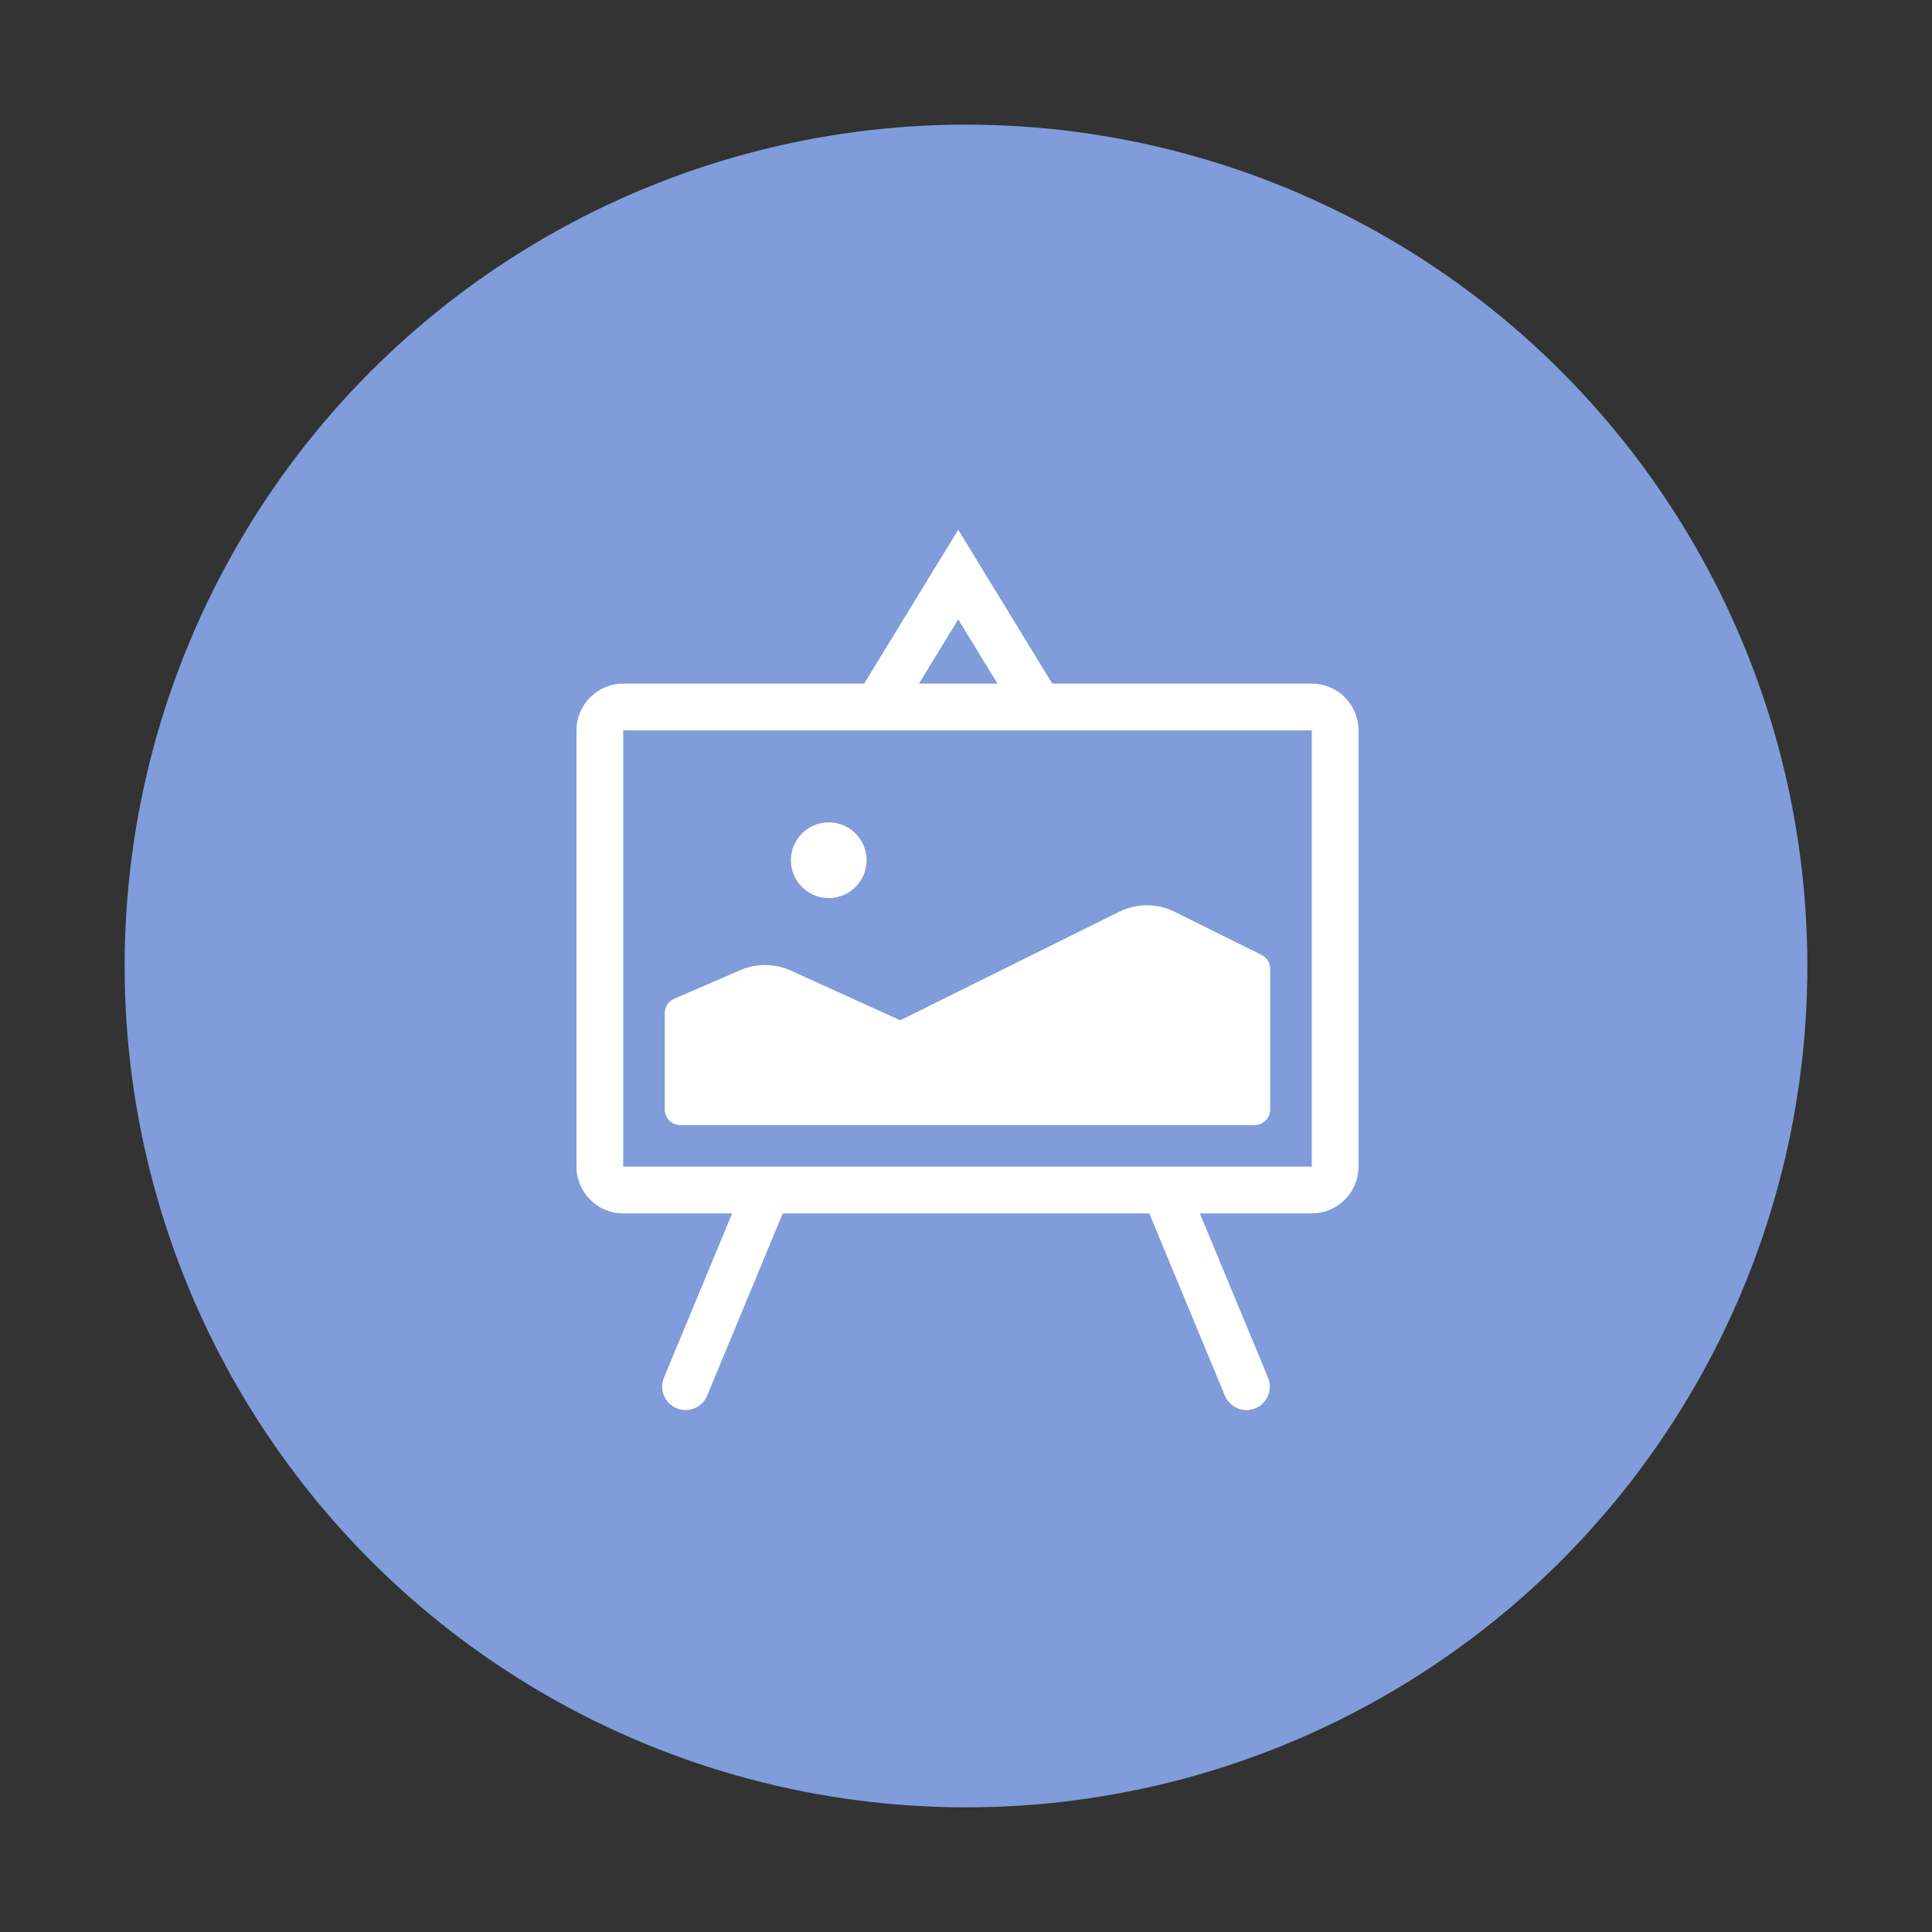 <svg width="124" height="124" viewBox="0 0 124 124" fill="none" xmlns="http://www.w3.org/2000/svg">
<rect x="0" y="0" width="124" height="124" fill="#333333" stroke="none"/>
<circle cx="62" cy="62" r="54" fill="#809CDA"/>
<path fill-rule="evenodd" clip-rule="evenodd" d="M61.5 34L62.78 36.094L67.536 43.877H84.191C85.847 43.877 87.191 45.22 87.191 46.877V74.877C87.191 76.533 85.847 77.877 84.191 77.877H77.009L81.385 88.425C81.703 89.19 81.34 90.068 80.575 90.385C79.81 90.703 78.932 90.34 78.615 89.575L73.761 77.877H50.239L45.386 89.575C45.068 90.34 44.19 90.703 43.425 90.385C42.66 90.068 42.297 89.19 42.614 88.425L46.991 77.877H40C38.343 77.877 37 76.533 37 74.877V46.877C37 45.22 38.343 43.877 40 43.877H55.464L60.22 36.094L61.5 34ZM61.5 39.753L64.02 43.877H58.98L61.5 39.753ZM84.191 46.877H40V74.877H84.191L84.191 46.877ZM42.667 71.21V65.021C42.667 64.622 42.904 64.261 43.27 64.103L47.515 62.266C48.551 61.818 49.73 61.828 50.758 62.295L57.778 65.485L71.832 58.519C72.951 57.964 74.266 57.964 75.385 58.519L80.968 61.286C81.308 61.455 81.524 61.802 81.524 62.182V71.21C81.524 71.762 81.076 72.21 80.524 72.21H43.667C43.114 72.21 42.667 71.762 42.667 71.21ZM53.191 57.639C54.532 57.639 55.619 56.551 55.619 55.21C55.619 53.869 54.532 52.781 53.191 52.781C51.849 52.781 50.762 53.869 50.762 55.21C50.762 56.551 51.849 57.639 53.191 57.639Z" fill="white"/>
</svg>
